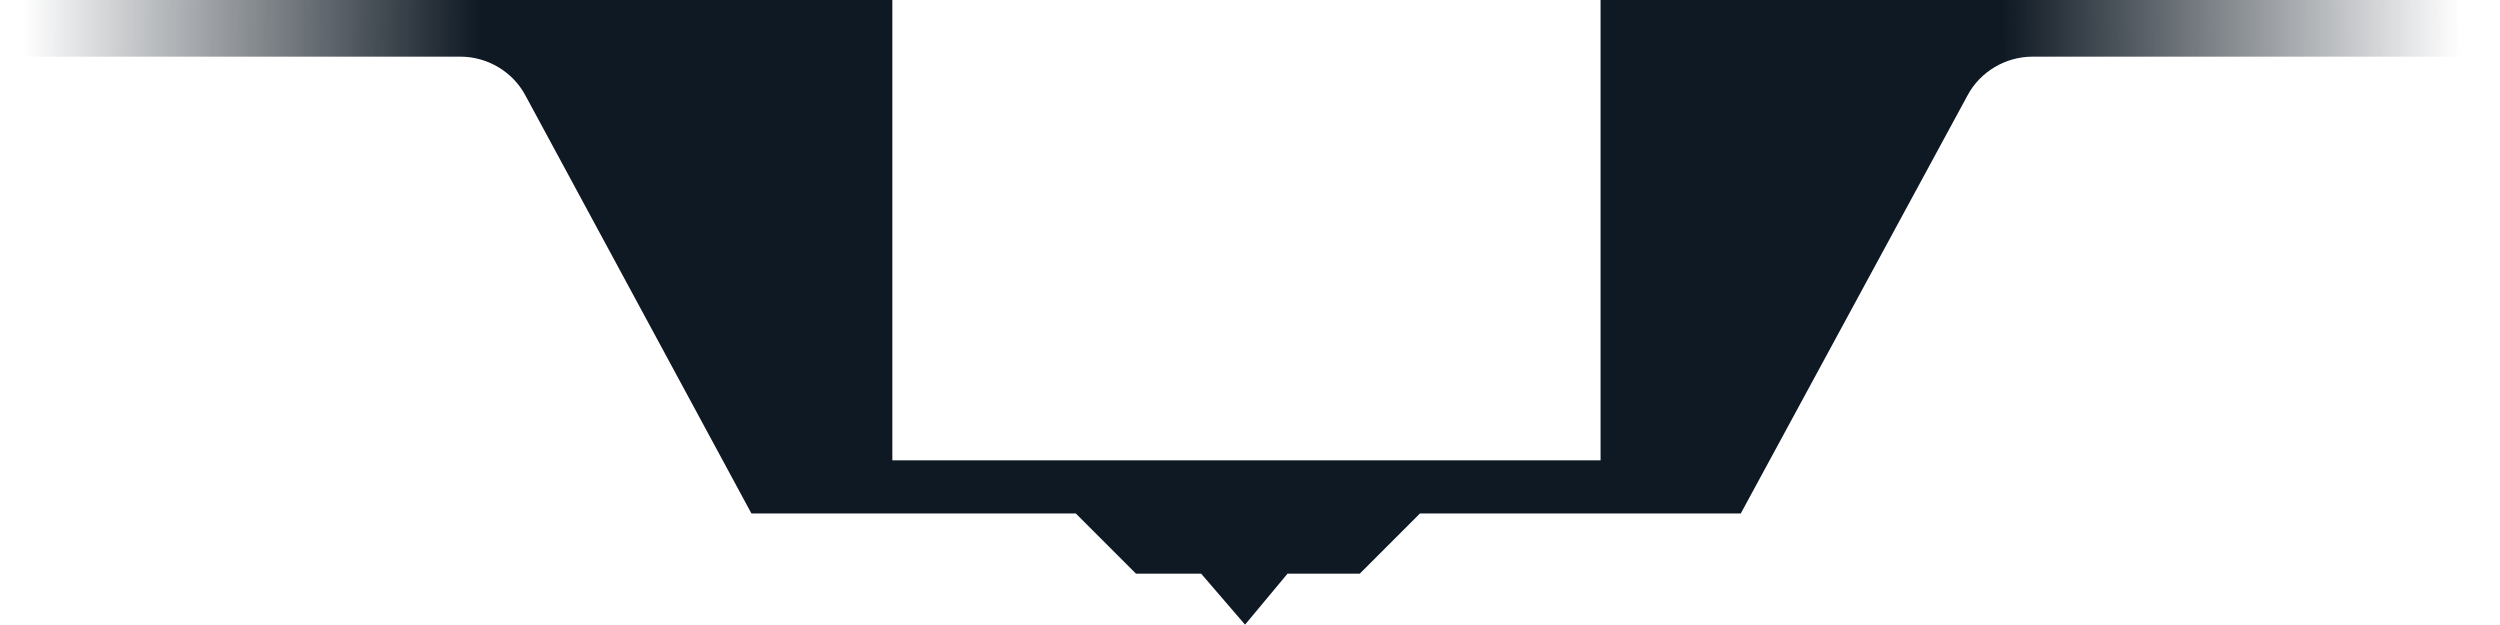 <?xml version="1.0" encoding="UTF-8"?>
<svg id="Layer_1" xmlns="http://www.w3.org/2000/svg" version="1.1" xmlns:xlink="http://www.w3.org/1999/xlink" viewBox="0 0 353 88.2">
  <!-- Generator: Adobe Illustrator 29.4.0, SVG Export Plug-In . SVG Version: 2.1.0 Build 152)  -->
  <defs>
    <radialGradient id="radial-gradient" cx="98.5" cy="-.2" fx="98.5" fy="-.2" r="1" gradientTransform="translate(21550.4 -35.2) rotate(-179.7) scale(217 868.4)" gradientUnits="userSpaceOnUse">
      <stop offset=".5" stop-color="#0f1923"/>
      <stop offset=".8" stop-color="#0f1923" stop-opacity="0"/>
    </radialGradient>
  </defs>
  <path d="M353,8V0h-127v65h-100V0H0v8h65c3.8,0,7.4,2.1,9.2,5.5l31.9,59h45.8l8.5,8.5h9.2l6.2,7.2,6-7.2h10.2l8.5-8.5h45.3l32-59c1.8-3.4,5.4-5.5,9.2-5.5,0,0,66,0,66,0Z" fill="url(#radial-gradient)" fill-rule="evenodd"/>
</svg>